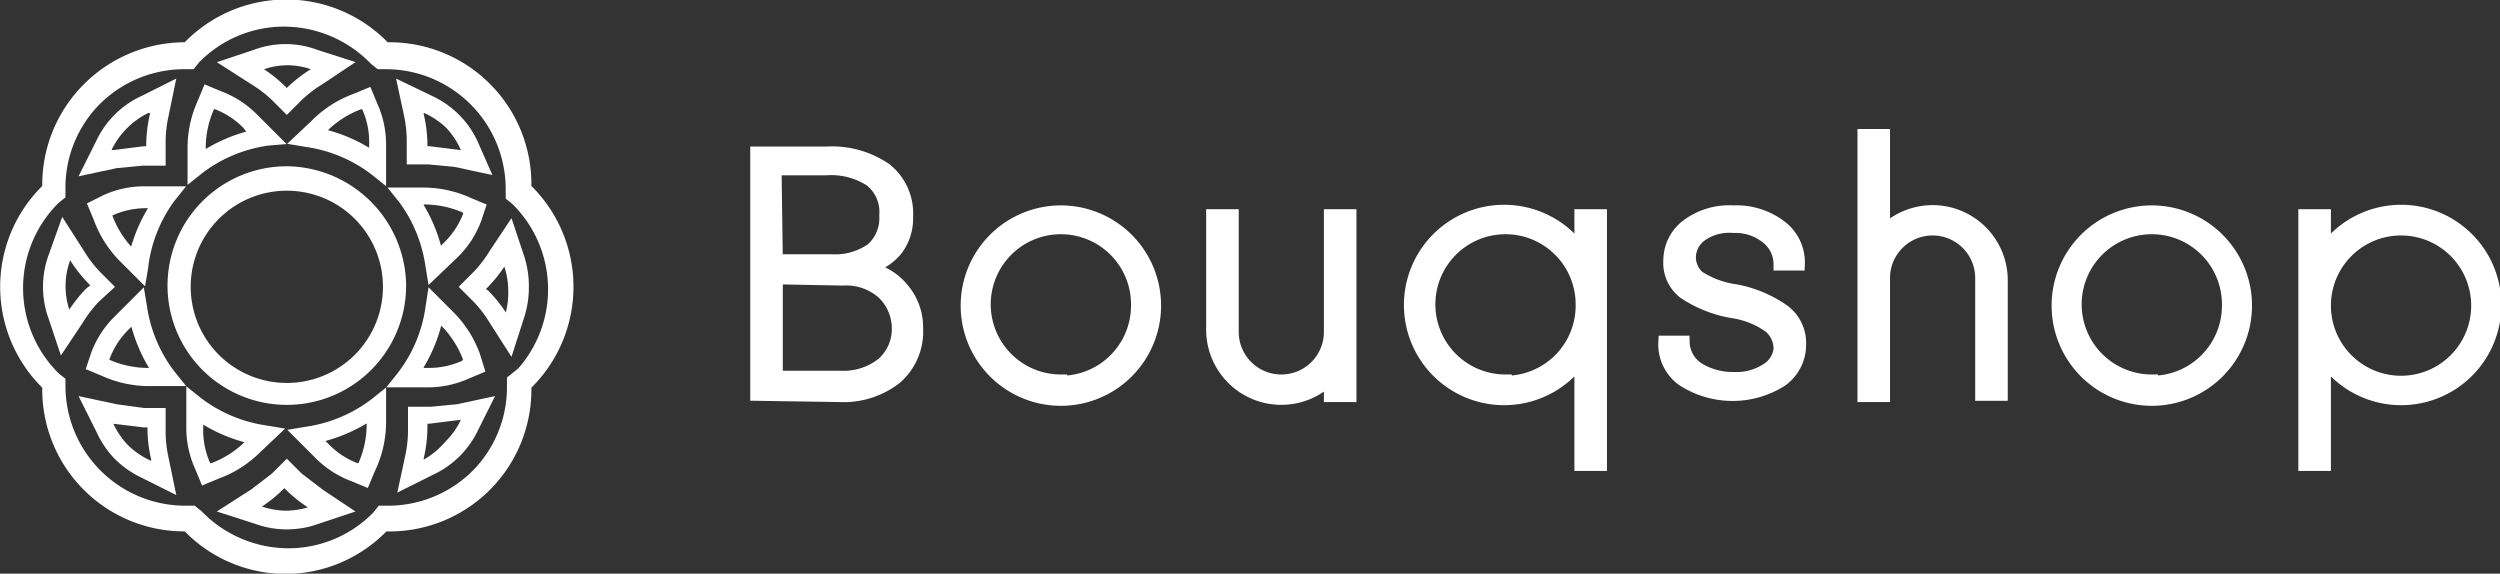 <svg id="Layer_1" data-name="Layer 1" xmlns="http://www.w3.org/2000/svg" width="199.6" height="45.8" viewBox="0 0 199.6 45.8">
  <rect x="0" y="0" width="199.6" height="45.8" fill="#333333" stroke="none"/>
  <defs>
    <style>
      .cls-1, .cls-2 {
        fill: #fff;
        stroke: #fff;
        stroke-miterlimit: 10;
      }

      .cls-1 {
        stroke-width: 0.25px;
      }
    </style>
  </defs>
  <title>logo-white</title>
  <g>
    <path class="cls-1" d="M22.8,16a9.4,9.4,0,1,0,9.4,9.4A9.5,9.5,0,0,0,22.8,16Zm0,17.3a7.8,7.8,0,1,1,7.8-7.8A7.8,7.8,0,0,1,22.8,33.3Z" transform="translate(0.1 -2.6)"/>
    <path class="cls-1" d="M42.2,17.5h0A11.2,11.2,0,0,0,30.9,6.1h-.1a11.2,11.2,0,0,0-16.1,0h0a11.3,11.3,0,0,0-8,3.3,11.2,11.2,0,0,0-3.3,8.1h0a11.2,11.2,0,0,0,0,16h0A11.2,11.2,0,0,0,14.6,44.9h.1a11.2,11.2,0,0,0,8,3.4h0a11.2,11.2,0,0,0,8-3.4h0A11.2,11.2,0,0,0,42.2,33.5h0a11.2,11.2,0,0,0,0-16ZM41,32.4l-.5.4v.6a9.6,9.6,0,0,1-2.8,6.9,9.7,9.7,0,0,1-6.9,2.8h-.6l-.4.5a9.6,9.6,0,0,1-6.9,2.9h0a9.8,9.8,0,0,1-7-3l-.5-.4h-.6A9.7,9.7,0,0,1,5,33.5v-.6l-.5-.4a9.7,9.7,0,0,1,0-13.8l.5-.4v-.6a9.6,9.6,0,0,1,2.8-6.9,9.7,9.7,0,0,1,6.9-2.8h.6l.4-.5a9.6,9.6,0,0,1,6.9-2.9,9.8,9.8,0,0,1,7,3l.5.4h.6a9.7,9.7,0,0,1,9.7,9.8v.6l.5.4a9.7,9.7,0,0,1,0,13.8Z" transform="translate(0.1 -2.6)"/>
    <path class="cls-1" d="M13.8,9.1l-2.6,1.3a7.3,7.3,0,0,0-3.5,3.5L6.4,16.5l2.8-.6,2.1-.2H13V14.1a9.9,9.9,0,0,1,.2-2.1ZM12,11.7a11.2,11.2,0,0,0-.3,2.4v.3h-.3L9,14.7H8.7v-.2A6.5,6.5,0,0,1,10,12.7a6.4,6.4,0,0,1,1.7-1.2H12v.2Z" transform="translate(0.1 -2.6)"/>
    <path class="cls-1" d="M23.1,14l1.2.2a11.4,11.4,0,0,1,5.3,2.2l1,.8V14.1a7.8,7.8,0,0,0-.7-3.2l-.5-1.2-1.2.5a9,9,0,0,0-3.3,2.1Zm2.8-1a7.7,7.7,0,0,1,2.8-1.8h.2a6.5,6.5,0,0,1,.6,2.7v.6h-.2a12.6,12.6,0,0,0-3.3-1.4h0Z" transform="translate(0.1 -2.6)"/>
    <path class="cls-1" d="M37.9,13.9a7.3,7.3,0,0,0-3.5-3.5L31.7,9.1l.6,2.8a9.8,9.8,0,0,1,.2,2.1v1.6h1.6l2.1.2,2.8.6Zm-1.2.8h-.1l-2.4-.3h-.3v-.3a11.1,11.1,0,0,0-.3-2.4v-.2h.2a6.5,6.5,0,0,1,1.8,1.2,6.4,6.4,0,0,1,1.2,1.8v.2Z" transform="translate(0.1 -2.6)"/>
    <path class="cls-1" d="M38.6,19l-1.2-.5a9,9,0,0,0-3.8-.8H31.1l.8,1A11.4,11.4,0,0,1,34,23.9l.2,1.2L36.4,23a7.8,7.8,0,0,0,1.8-2.8Zm-1.6.7a6.6,6.6,0,0,1-1.5,2.3l-.5.5v-.2a12.6,12.6,0,0,0-1.4-3.3v-.2h.2a7.8,7.8,0,0,1,3.2.7H37Z" transform="translate(0.1 -2.6)"/>
    <path class="cls-1" d="M22.5,14l-2.2-2.2a7.8,7.8,0,0,0-2.8-1.8l-1.2-.5-.5,1.2a9,9,0,0,0-.8,3.8v2.6l1-.8a11.4,11.4,0,0,1,5.3-2.2Zm-2.8-.8a12.6,12.6,0,0,0-3.3,1.4h-.2v-.2a7.8,7.8,0,0,1,.7-3.2h.2a6.6,6.6,0,0,1,2.3,1.5l.4.5Z" transform="translate(0.1 -2.6)"/>
    <path class="cls-1" d="M28,7.6l-2.8-.9a7.1,7.1,0,0,0-5,0l-2.7.9L20,9.2a9.8,9.8,0,0,1,1.7,1.3l1.1,1.1,1.1-1.1a9.8,9.8,0,0,1,1.7-1.3ZM25,8.1A11.2,11.2,0,0,0,23,9.6l-.2.2-.2-.2a11.2,11.2,0,0,0-1.9-1.5h0a5.8,5.8,0,0,1,4.3,0H25Z" transform="translate(0.1 -2.6)"/>
    <path class="cls-1" d="M25.6,41.8l-1.7-1.3-1.1-1.1-1.1,1.1L20,41.8l-2.5,1.6,2.8.9a7.3,7.3,0,0,0,5,0l2.7-.9Zm-.7,1.3a6.5,6.5,0,0,1-2.2.4,6.6,6.6,0,0,1-2.1-.4h-.1a11.5,11.5,0,0,0,1.9-1.5l.2-.2.2.2a11.2,11.2,0,0,0,1.9,1.5h0Z" transform="translate(0.1 -2.6)"/>
    <path class="cls-1" d="M38.1,30.9A9,9,0,0,0,36,27.6l-1.8-1.8L34,27.1a11.3,11.3,0,0,1-2.2,5.3l-.8,1h3.1a7.8,7.8,0,0,0,3.2-.7l1.2-.5Zm-1.2.6a6.6,6.6,0,0,1-2.7.6h-.6v-.2A12.6,12.6,0,0,0,35,28.6v-.2h.1A7.8,7.8,0,0,1,37,31.3h0Z" transform="translate(0.1 -2.6)"/>
    <path class="cls-1" d="M37.9,37l1.3-2.6-2.8.6-2.1.2H32.6v1.6a9.8,9.8,0,0,1-.2,2.1l-.6,2.8,2.6-1.3A7.3,7.3,0,0,0,37.9,37Zm-4.1,2.4h-.2v-.2a11.1,11.1,0,0,0,.3-2.5v-.4h.3l2.4-.3h.2v.2a6.5,6.5,0,0,1-1.3,1.8A6.4,6.4,0,0,1,33.8,39.4Z" transform="translate(0.1 -2.6)"/>
    <path class="cls-1" d="M42,25.5a7.6,7.6,0,0,0-.4-2.5l-.9-2.7-1.6,2.4a9.8,9.8,0,0,1-1.3,1.7l-1.1,1.1,1.1,1.1a9.7,9.7,0,0,1,1.3,1.7l1.6,2.5.9-2.8A7.7,7.7,0,0,0,42,25.5Zm-1.6,2.1v.2h-.1a11.2,11.2,0,0,0-1.5-1.9l-.3-.2.2-.2a11,11,0,0,0,1.5-1.9v0a6.4,6.4,0,0,1,.4,2.1A6.5,6.5,0,0,1,40.4,27.6Z" transform="translate(0.1 -2.6)"/>
    <path class="cls-1" d="M13.7,18.6l.8-1H11.4a7.7,7.7,0,0,0-3.2.7L7,18.9l.5,1.2a9,9,0,0,0,2.1,3.3l1.8,1.8.2-1.2A11.3,11.3,0,0,1,13.7,18.6Zm-3.2,3.7v.2h-.1a7.8,7.8,0,0,1-1.7-2.8h.1a6.5,6.5,0,0,1,2.7-.6H12V19A12.6,12.6,0,0,0,10.5,22.3Z" transform="translate(0.1 -2.6)"/>
    <path class="cls-1" d="M8.9,25.5,7.8,24.4a9.8,9.8,0,0,1-1.3-1.7L4.9,20.2,3.9,23a7.3,7.3,0,0,0,0,5l.9,2.7,1.6-2.4a9.9,9.9,0,0,1,1.3-1.7Zm-2,.2a11,11,0,0,0-1.5,1.9v0a6.1,6.1,0,0,1,0-4.3v-.2l.2.2a11.3,11.3,0,0,0,1.5,1.9l.2.2Z" transform="translate(0.1 -2.6)"/>
    <path class="cls-1" d="M30.6,36.4V33.8l-1,.8a11.4,11.4,0,0,1-5.3,2.2l-1.2.2,2.2,2.2A7.8,7.8,0,0,0,28,40.9l1.2.5.5-1.2A9,9,0,0,0,30.6,36.4Zm-1.3.1a7.8,7.8,0,0,1-.7,3.2h-.2a6.6,6.6,0,0,1-2.3-1.5l-.5-.5h.2a12.6,12.6,0,0,0,3.3-1.4h.2Z" transform="translate(0.1 -2.6)"/>
    <path class="cls-1" d="M9.1,39.1a7.7,7.7,0,0,0,2.1,1.5l2.6,1.3L13.2,39a9.8,9.8,0,0,1-.2-2.1V35.3H11.4L9.2,35l-2.8-.6L7.7,37A7.7,7.7,0,0,0,9.1,39.1Zm-.2-2.8,2.5.3h.4v.3a11.1,11.1,0,0,0,.3,2.4v.2h-.2A6.4,6.4,0,0,1,10,38.2a6.5,6.5,0,0,1-1.2-1.8v-.2Z" transform="translate(0.1 -2.6)"/>
    <path class="cls-1" d="M22.4,36.9l-1.2-.2a11.4,11.4,0,0,1-5.3-2.2l-1-.8v3.1a7.8,7.8,0,0,0,.7,3.2l.5,1.2,1.2-.5a9,9,0,0,0,3.3-2.1Zm-2.8,1a7.7,7.7,0,0,1-2.8,1.8h-.2a6.5,6.5,0,0,1-.6-2.7v-.6h.2a12.6,12.6,0,0,0,3.3,1.4h.1Z" transform="translate(0.1 -2.6)"/>
    <path class="cls-1" d="M6.9,32l1.2.5a9,9,0,0,0,3.8.8h2.6l-.8-1a11.4,11.4,0,0,1-2.2-5.3l-.2-1.2L9.1,28a7.8,7.8,0,0,0-1.8,2.8Zm1.6-.7A6.6,6.6,0,0,1,10,28.9l.5-.5v.2a12.7,12.7,0,0,0,1.4,3.3v.2h-.2a7.8,7.8,0,0,1-3.2-.7H8.5Z" transform="translate(0.1 -2.6)"/>
  </g>
  <path class="cls-2" d="M60.3,34.1V14.8h5.6a7.6,7.6,0,0,1,4.7,1.3,4.5,4.5,0,0,1,1.7,3.8,4.1,4.1,0,0,1-.8,2.6A4.3,4.3,0,0,1,69.1,24,4.7,4.7,0,0,1,72,25.7a4.7,4.7,0,0,1,1.1,3.1,4.9,4.9,0,0,1-1.7,4,6.8,6.8,0,0,1-4.5,1.4Zm1.6-10.7h4.4a5.1,5.1,0,0,0,3.2-.9,3.3,3.3,0,0,0,1.1-2.7,3.2,3.2,0,0,0-1.2-2.8,5.8,5.8,0,0,0-3.6-.9H61.8Zm0,1.4v7.9h5.1a5,5,0,0,0,3.4-1.1,3.7,3.7,0,0,0,1.2-2.9A3.9,3.9,0,0,0,70.4,26a4.4,4.4,0,0,0-3.2-1.1Z" transform="translate(0.1 -2.6)"/>
  <path class="cls-2" d="M142,30.5a2.3,2.3,0,0,0-.8-1.8,6.7,6.7,0,0,0-3-1.2,10,10,0,0,1-3.8-1.5,3,3,0,0,1-1.2-2.6,3.5,3.5,0,0,1,1.4-2.8,5.6,5.6,0,0,1,3.7-1.1,5.8,5.8,0,0,1,3.8,1.2,3.6,3.6,0,0,1,1.4,3H142a2.7,2.7,0,0,0-1-2.1,4,4,0,0,0-2.7-.9,3.9,3.9,0,0,0-2.6.7,2.2,2.2,0,0,0-.9,1.7,2.1,2.1,0,0,0,.7,1.6,7.3,7.3,0,0,0,3,1.1,9.8,9.8,0,0,1,3.8,1.6,3.2,3.2,0,0,1,1.3,2.7,3.5,3.5,0,0,1-1.5,2.9,7.3,7.3,0,0,1-7.9-.1,3.5,3.5,0,0,1-1.4-3h1.5a2.6,2.6,0,0,0,1.3,2.2,5.3,5.3,0,0,0,2.8.7,4.4,4.4,0,0,0,2.7-.8A2.2,2.2,0,0,0,142,30.5Z" transform="translate(0.1 -2.6)"/>
  <path class="cls-2" d="M84.6,19.5A7.5,7.5,0,1,0,92.1,27,7.5,7.5,0,0,0,84.6,19.5Zm0,13.5A6.1,6.1,0,1,1,90.7,27,6.1,6.1,0,0,1,84.6,33.1Z" transform="translate(0.1 -2.6)"/>
  <path class="cls-2" d="M107.7,19.8h-1.6v9.3a3.9,3.9,0,1,1-7.8,0V19.8H96.7v9.1a5.5,5.5,0,0,0,9.4,3.9v1.4h1.6Z" transform="translate(0.1 -2.6)"/>
  <path class="cls-2" d="M126.1,22.6a7.5,7.5,0,1,0,0,8.7v8.4h1.6V19.8h-1.6Zm-6,10.4a6.1,6.1,0,1,1,6.1-6.1A6.1,6.1,0,0,1,120.1,33.1Z" transform="translate(0.1 -2.6)"/>
  <path class="cls-2" d="M185.5,19.8h-1.6V39.7h1.6V31.3a7.5,7.5,0,1,0,0-8.7Zm0,7.2a6.1,6.1,0,1,1,6.1,6.1A6.1,6.1,0,0,1,185.5,27Z" transform="translate(0.1 -2.6)"/>
  <path class="cls-2" d="M171.7,19.5a7.5,7.5,0,1,0,7.5,7.5A7.5,7.5,0,0,0,171.7,19.5Zm0,13.5a6.1,6.1,0,1,1,6.1-6.1A6.1,6.1,0,0,1,171.7,33.1Z" transform="translate(0.1 -2.6)"/>
  <path class="cls-2" d="M159.7,34.1h-1.6V24.8a3.9,3.9,0,0,0-7.8,0v9.4h-1.6V13.4h1.6v7.7a5.5,5.5,0,0,1,9.4,3.9Z" transform="translate(0.1 -2.6)"/>
</svg>
